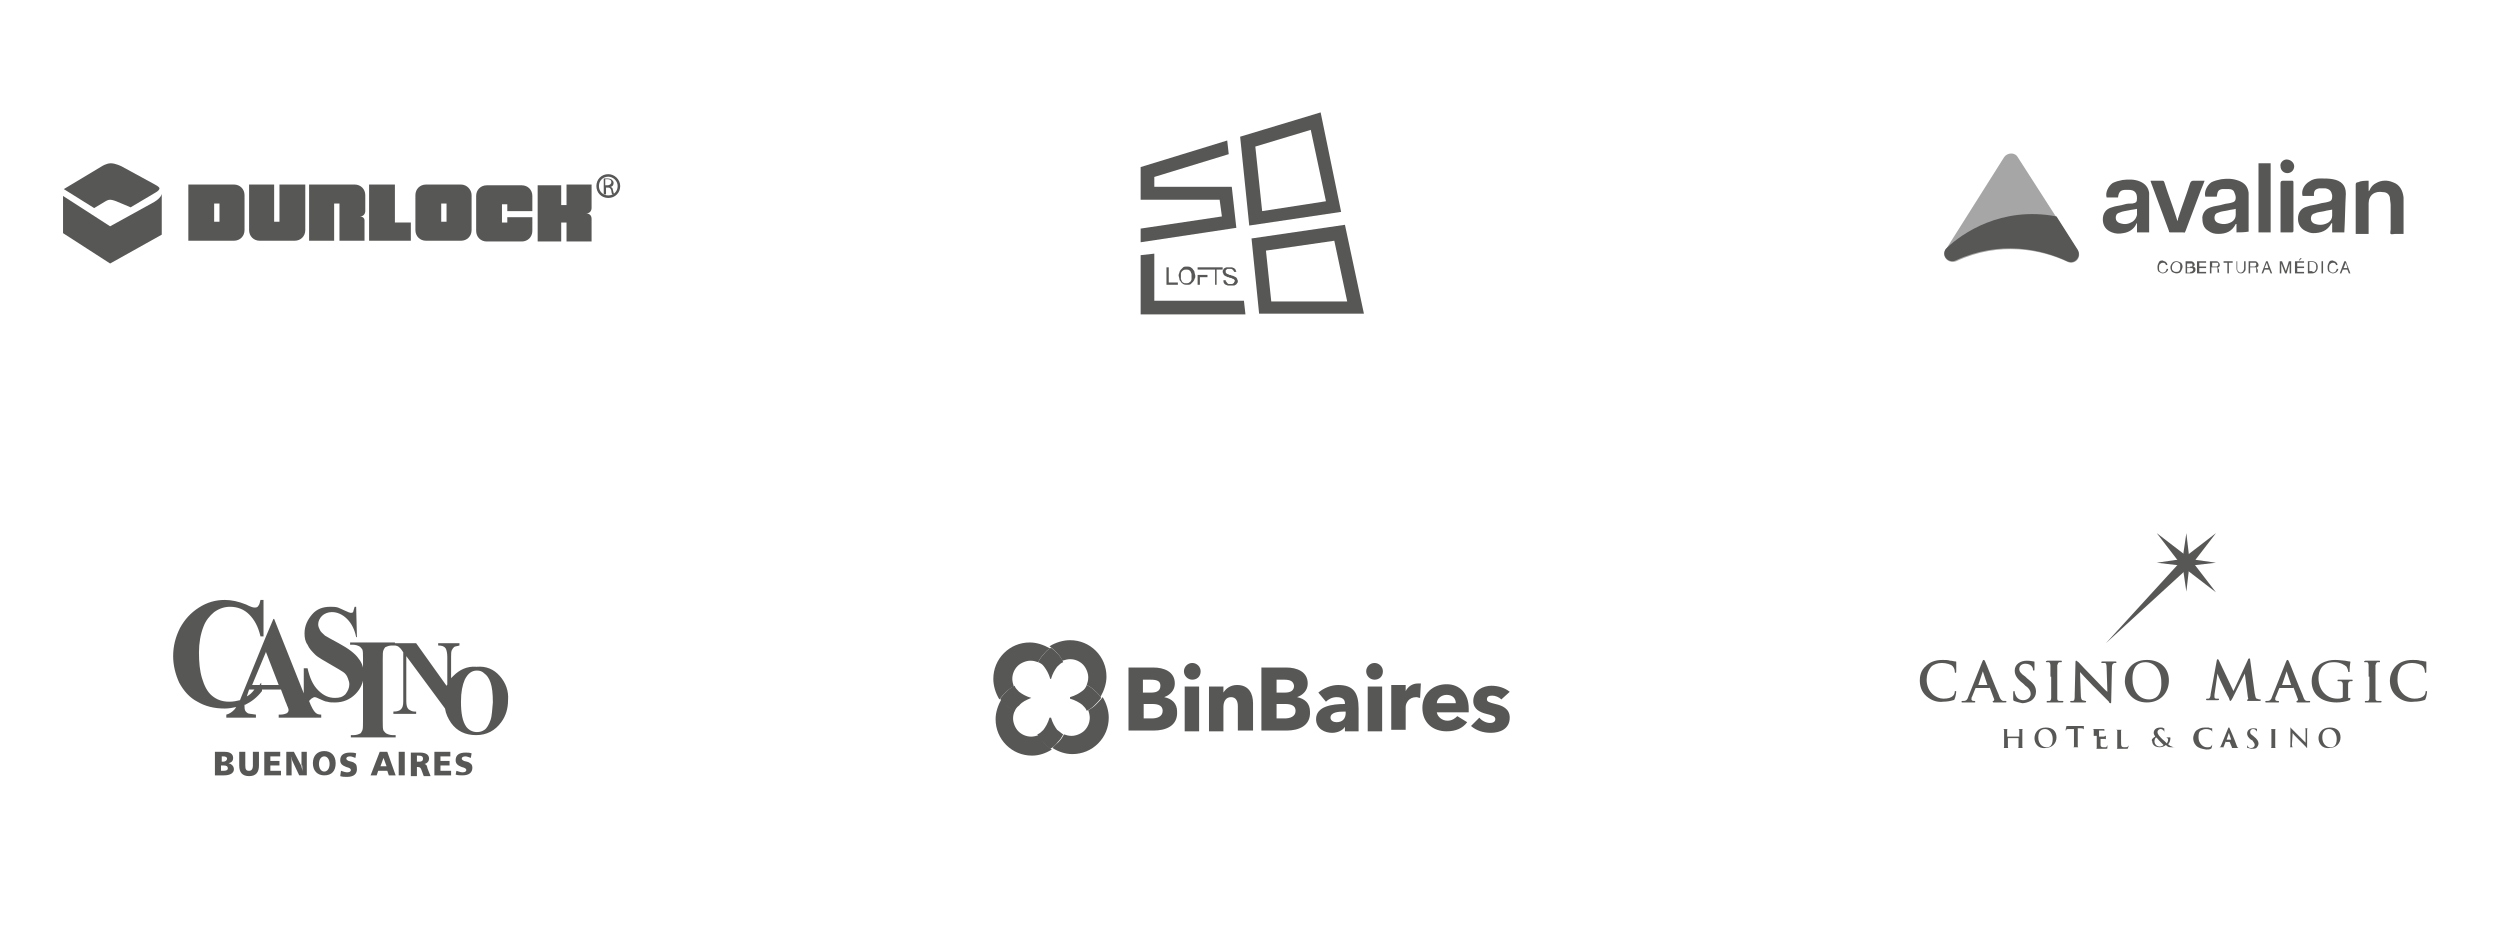 <?xml version="1.0" encoding="utf-8"?>
<!-- Generator: Adobe Illustrator 24.3.0, SVG Export Plug-In . SVG Version: 6.00 Build 0)  -->
<svg version="1.1" id="Layer_1" xmlns="http://www.w3.org/2000/svg" xmlns:xlink="http://www.w3.org/1999/xlink" x="0px" y="0px"
	 viewBox="0 0 329.2 123.9" style="enable-background:new 0 0 329.2 123.9;" xml:space="preserve">
<style type="text/css">
	.st0{fill:#575756;}
	.st1{fill:#A6A6A6;}
	.st2{fill:none;stroke:#575756;stroke-width:0.336;stroke-miterlimit:10;}
</style>
<g>
	<g>
		<path class="st0" d="M278.9,26c-0.5,0-1,0-1.5,0c-0.2-0.6,0.2-1.5,0.8-1.9c0.4-0.2,0.8-0.3,1.3-0.4c0.8-0.1,1.6-0.1,2.3,0.2
			c0.7,0.3,1.1,0.8,1.2,1.5c0,0.2,0,0.5,0,0.7c0,1.4,0,2.8,0,4.2c0,0.1,0,0.2,0,0.3c-0.5,0-1,0-1.6,0c0-0.4,0-0.8,0-1.2
			c-0.1,0-0.1,0.1-0.1,0.1c-0.3,0.7-1,1.1-1.7,1.2c-0.5,0.1-1,0.1-1.5-0.1c-0.8-0.3-1.2-0.9-1.2-1.7c0-0.8,0.4-1.4,1.2-1.6
			c0.5-0.2,1.1-0.2,1.7-0.4c0.3-0.1,0.7-0.1,1-0.1c0.5-0.1,0.6-0.2,0.6-0.7c0-0.7-0.3-1.1-1.1-1.1c-0.1,0-0.2,0-0.3,0
			C279.4,25,279,25.1,278.9,26z M281.4,27.5c-0.4,0.1-0.7,0.1-1.1,0.2c-0.4,0.1-0.8,0.1-1.2,0.3c-0.4,0.1-0.5,0.4-0.5,0.7
			c0,0.3,0.2,0.6,0.6,0.7c0.6,0.2,1.1,0.1,1.6-0.2c0.3-0.2,0.5-0.5,0.6-0.9C281.4,28,281.4,27.8,281.4,27.5z"/>
		<path class="st0" d="M294.5,30.6c0-0.4,0-0.8,0-1.1c0,0-0.1,0-0.1,0c-0.5,1-1.3,1.3-2.3,1.3c-0.5,0-0.9-0.1-1.3-0.4
			c-0.7-0.4-0.8-1.1-0.8-1.8c0.1-0.7,0.5-1.1,1.1-1.3c0.5-0.2,1.1-0.2,1.7-0.4c0.3-0.1,0.7-0.1,1-0.2c0.4-0.1,0.6-0.2,0.6-0.7
			c0-0.2-0.1-0.5-0.2-0.7c-0.1-0.3-0.4-0.4-0.7-0.4c-0.3,0-0.6,0-0.9,0c-0.5,0.1-0.6,0.3-0.7,1c-0.5,0-1,0-1.5,0
			c-0.2-0.6,0.2-1.5,0.8-1.9c0.4-0.2,0.8-0.3,1.3-0.4c0.8-0.1,1.5-0.1,2.3,0.2c0.8,0.3,1.2,0.8,1.3,1.6c0,0.4,0,0.8,0,1.2
			c0,1.2,0,2.4,0,3.6c0,0.1,0,0.2,0,0.3C295.5,30.6,295,30.6,294.5,30.6z M294.4,27.5c-0.3,0.1-0.7,0.1-1,0.2
			c-0.4,0.1-0.9,0.1-1.3,0.3c-0.4,0.1-0.5,0.4-0.5,0.7c0,0.3,0.2,0.6,0.6,0.7c0.6,0.2,1.2,0.1,1.7-0.2c0.3-0.2,0.5-0.5,0.5-0.9
			C294.4,28.1,294.4,27.8,294.4,27.5z"/>
		<path class="st0" d="M308.7,30.6c-0.5,0-1,0-1.6,0c0-0.4,0-0.8,0-1.2c0,0-0.1,0-0.1,0c-0.5,1-1.4,1.3-2.4,1.3
			c-0.3,0-0.6-0.1-0.8-0.2c-0.8-0.3-1.2-0.9-1.2-1.7c0-0.8,0.4-1.4,1.2-1.6c0.5-0.2,1.1-0.2,1.7-0.4c0.3-0.1,0.7-0.1,1-0.2
			c0.4-0.1,0.6-0.2,0.6-0.7c0-0.1,0-0.1,0-0.2c-0.1-0.5-0.3-0.8-0.9-0.9c-0.3,0-0.6,0-0.8,0c-0.5,0.1-0.7,0.3-0.7,0.8
			c0,0.1,0,0.1,0,0.2c-0.5,0-1,0-1.5,0c-0.2-0.7,0.2-1.5,0.9-1.9c0.4-0.3,0.9-0.4,1.4-0.4c0.6,0,1.2,0,1.7,0.1
			c1.1,0.2,1.7,0.8,1.7,1.9C308.8,27.3,308.8,28.9,308.7,30.6C308.8,30.6,308.7,30.6,308.7,30.6z M307.1,27.6
			c-0.4,0.1-0.7,0.1-1,0.2c-0.4,0.1-0.9,0.1-1.3,0.3c-0.4,0.1-0.5,0.4-0.5,0.7c0,0.3,0.2,0.6,0.6,0.7c0.6,0.2,1.2,0.1,1.7-0.2
			c0.3-0.2,0.5-0.5,0.5-0.9C307.1,28.1,307.1,27.8,307.1,27.6z"/>
		<path class="st0" d="M311.9,23.8c0,0.5,0,0.9,0,1.4c0,0,0,0,0,0c0,0,0-0.1,0.1-0.1c0.2-0.5,0.5-0.8,0.9-1c0.7-0.4,1.5-0.4,2.2-0.1
			c0.9,0.3,1.3,1.1,1.4,2c0,0.4,0,0.8,0,1.2c0,1.1,0,2.2,0,3.3c0,0.1,0,0.2,0,0.3c-0.4,0-0.7,0-1.1,0c-0.2,0-0.5,0.1-0.6,0
			c-0.1-0.1,0-0.4,0-0.6c0-1.1,0-2.1,0-3.2c0-0.3-0.1-0.7-0.1-1c-0.1-0.4-0.4-0.7-0.9-0.7c-1.1-0.2-1.9,0.4-1.9,1.5
			c0,1.2,0,2.4,0,3.7c0,0.1,0,0.2,0,0.3c-0.6,0-1.1,0-1.7,0c0-0.1,0-0.2,0-0.2c0-2.1,0-4.2,0-6.3c0-0.2,0.1-0.3,0.3-0.3
			C310.9,23.8,311.4,23.8,311.9,23.8z"/>
		<path class="st0" d="M290.3,23.8c-0.2,0.6-0.5,1.2-0.7,1.8c-0.6,1.6-1.2,3.2-1.8,4.8c-0.1,0.2-0.1,0.3-0.3,0.2c-0.6,0-1.1,0-1.7,0
			c-0.1,0-0.2,0-0.2-0.2c-0.8-2.2-1.6-4.3-2.4-6.5c0,0,0-0.1,0-0.1c0.1,0,0.2,0,0.4,0c0.4,0,0.7,0,1.1,0c0.2,0,0.2,0,0.3,0.2
			c0.5,1.6,1.1,3.1,1.6,4.7c0,0.1,0.1,0.2,0.1,0.4c0.1-0.1,0.1-0.2,0.1-0.3c0.5-1.6,1.1-3.1,1.6-4.7c0.1-0.2,0.2-0.3,0.4-0.3
			C289.3,23.8,289.8,23.8,290.3,23.8z"/>
		<path class="st0" d="M299,30.6c-0.5,0-1.1,0-1.6,0c0-3,0-6.1,0-9.1c0.5,0,1.1,0,1.6,0C299,24.5,299,27.6,299,30.6z"/>
		<path class="st0" d="M301.9,30.6c-0.5,0-1.1,0-1.6,0c0-0.1,0-0.2,0-0.2c0-2.1,0-4.2,0-6.3c0-0.2,0.1-0.3,0.3-0.3
			c0.4,0,0.8,0,1.2,0c0.1,0,0.2,0,0.2,0.2c0,2.2,0,4.3,0,6.5C301.9,30.5,301.9,30.6,301.9,30.6z"/>
		<path class="st0" d="M301.1,21c0.5,0,1,0.4,1,0.9c0,0.5-0.4,0.9-0.9,0.9c-0.5,0-0.9-0.4-0.9-0.9C300.2,21.5,300.6,21,301.1,21z"/>
	</g>
	<g>
		<path class="st0" d="M285.2,34.5c0.1,0.1,0.2,0.2,0.2,0.4h-0.2c0-0.1-0.1-0.2-0.1-0.2c-0.1-0.1-0.2-0.1-0.3-0.1
			c-0.2,0-0.3,0.1-0.4,0.2c-0.1,0.1-0.1,0.3-0.1,0.5c0,0.2,0,0.3,0.1,0.4c0.1,0.1,0.2,0.2,0.4,0.2c0.2,0,0.3-0.1,0.4-0.2
			c0-0.1,0.1-0.1,0.1-0.3h0.2c0,0.2-0.1,0.3-0.2,0.4c-0.1,0.1-0.3,0.2-0.5,0.2c-0.2,0-0.3-0.1-0.5-0.2c-0.2-0.1-0.2-0.4-0.2-0.7
			c0-0.2,0.1-0.4,0.2-0.6c0.1-0.2,0.3-0.2,0.5-0.2C284.9,34.4,285.1,34.4,285.2,34.5z"/>
		<path class="st0" d="M287.2,34.6c0.1,0.1,0.2,0.3,0.2,0.5c0,0.2-0.1,0.4-0.2,0.6c-0.1,0.2-0.3,0.3-0.6,0.3c-0.2,0-0.4-0.1-0.6-0.2
			c-0.1-0.2-0.2-0.3-0.2-0.6c0-0.2,0.1-0.4,0.2-0.5c0.1-0.2,0.3-0.3,0.6-0.3C286.8,34.4,287,34.5,287.2,34.6z M287,35.6
			c0.1-0.1,0.1-0.3,0.1-0.5c0-0.2,0-0.3-0.1-0.4c-0.1-0.1-0.2-0.2-0.4-0.2c-0.2,0-0.3,0.1-0.4,0.2c-0.1,0.1-0.2,0.3-0.2,0.5
			c0,0.2,0,0.3,0.1,0.4c0.1,0.1,0.2,0.2,0.4,0.2C286.8,35.8,286.9,35.8,287,35.6z"/>
		<path class="st0" d="M287.8,34.4h0.7c0.2,0,0.3,0.1,0.4,0.2c0,0.1,0.1,0.1,0.1,0.2c0,0.1,0,0.2-0.1,0.2c0,0-0.1,0.1-0.1,0.1
			c0.1,0,0.1,0.1,0.2,0.1c0.1,0.1,0.1,0.2,0.1,0.3c0,0.1,0,0.2-0.1,0.3c-0.1,0.1-0.2,0.2-0.5,0.2h-0.7V34.4z M288.4,35.1
			c0.1,0,0.2,0,0.2,0c0.1,0,0.1-0.1,0.1-0.2s0-0.2-0.1-0.2c0,0-0.1,0-0.2,0H288v0.5H288.4z M288.4,35.8c0.1,0,0.2,0,0.3-0.1
			c0,0,0.1-0.1,0.1-0.2c0-0.1-0.1-0.2-0.2-0.2c-0.1,0-0.1,0-0.2,0H288v0.6H288.4z"/>
		<path class="st0" d="M289.4,34.4h1.1v0.2h-0.9v0.5h0.9v0.2h-0.9v0.5h0.9V36h-1.2V34.4z"/>
		<path class="st0" d="M291.1,34.4h0.7c0.1,0,0.2,0,0.3,0.1c0.1,0.1,0.2,0.2,0.2,0.4c0,0.1,0,0.2-0.1,0.2c0,0.1-0.1,0.1-0.2,0.1
			c0.1,0,0.1,0.1,0.1,0.1c0,0,0,0.1,0.1,0.2l0,0.2c0,0.1,0,0.1,0,0.1c0,0,0,0.1,0.1,0.1v0h-0.3c0,0,0,0,0-0.1c0,0,0-0.1,0-0.1l0-0.3
			c0-0.1,0-0.2-0.1-0.2c0,0-0.1,0-0.2,0h-0.5V36h-0.2V34.4z M291.8,35.1c0.1,0,0.2,0,0.2-0.1c0.1,0,0.1-0.1,0.1-0.2
			c0-0.1,0-0.2-0.1-0.2c0,0-0.1,0-0.2,0h-0.5v0.5H291.8z"/>
		<path class="st0" d="M294,34.4v0.2h-0.5V36h-0.2v-1.4h-0.5v-0.2H294z"/>
		<path class="st0" d="M294.6,34.4v1c0,0.1,0,0.2,0.1,0.3c0.1,0.1,0.2,0.2,0.3,0.2c0.2,0,0.3-0.1,0.4-0.2c0-0.1,0.1-0.2,0.1-0.3v-1
			h0.2v0.9c0,0.2,0,0.3-0.1,0.4c-0.1,0.2-0.3,0.3-0.5,0.3c-0.3,0-0.4-0.1-0.5-0.3c-0.1-0.1-0.1-0.3-0.1-0.4v-0.9H294.6z"/>
		<path class="st0" d="M296.2,34.4h0.7c0.1,0,0.2,0,0.3,0.1c0.1,0.1,0.2,0.2,0.2,0.4c0,0.1,0,0.2-0.1,0.2c0,0.1-0.1,0.1-0.2,0.1
			c0.1,0,0.1,0.1,0.1,0.1c0,0,0,0.1,0.1,0.2l0,0.2c0,0.1,0,0.1,0,0.1c0,0,0,0.1,0.1,0.1v0h-0.3c0,0,0,0,0-0.1c0,0,0-0.1,0-0.1l0-0.3
			c0-0.1,0-0.2-0.1-0.2c0,0-0.1,0-0.2,0h-0.5V36h-0.2V34.4z M296.8,35.1c0.1,0,0.2,0,0.2-0.1c0.1,0,0.1-0.1,0.1-0.2
			c0-0.1,0-0.2-0.1-0.2c0,0-0.1,0-0.2,0h-0.5v0.5H296.8z"/>
		<path class="st0" d="M298.4,34.4h0.2l0.6,1.6h-0.2l-0.2-0.5h-0.6L298,36h-0.2L298.4,34.4z M298.7,35.3l-0.2-0.7l-0.3,0.7H298.7z"
			/>
		<path class="st0" d="M300.2,34.4h0.3l0.5,1.3l0.4-1.3h0.3V36h-0.2v-0.9c0,0,0-0.1,0-0.2c0-0.1,0-0.2,0-0.2l-0.4,1.3h-0.2l-0.5-1.3
			v0c0,0,0,0.1,0,0.2c0,0.1,0,0.1,0,0.2V36h-0.2V34.4z"/>
		<path class="st0" d="M302.3,34.4h1.1v0.2h-0.9v0.5h0.9v0.2h-0.9v0.5h0.9V36h-1.2V34.4z M303.1,34l-0.3,0.3h-0.1l0.2-0.3H303.1z"/>
		<path class="st0" d="M303.9,34.4h0.6c0.2,0,0.4,0.1,0.5,0.2c0.1,0.1,0.2,0.3,0.2,0.5c0,0.2,0,0.3-0.1,0.5
			c-0.1,0.2-0.3,0.4-0.6,0.4h-0.6V34.4z M304.5,35.8c0.1,0,0.1,0,0.2,0c0.1,0,0.1-0.1,0.2-0.2c0-0.1,0.1-0.1,0.1-0.2
			c0-0.1,0-0.1,0-0.2c0-0.2,0-0.3-0.1-0.5c-0.1-0.1-0.2-0.2-0.4-0.2h-0.4v1.2H304.5z"/>
		<path class="st0" d="M305.7,34.4h0.2V36h-0.2V34.4z"/>
		<path class="st0" d="M307.6,34.5c0.1,0.1,0.2,0.2,0.2,0.4h-0.2c0-0.1-0.1-0.2-0.1-0.2c-0.1-0.1-0.2-0.1-0.3-0.1
			c-0.2,0-0.3,0.1-0.4,0.2c-0.1,0.1-0.1,0.3-0.1,0.5c0,0.2,0,0.3,0.1,0.4c0.1,0.1,0.2,0.2,0.4,0.2c0.2,0,0.3-0.1,0.4-0.2
			c0-0.1,0.1-0.1,0.1-0.3h0.2c0,0.2-0.1,0.3-0.2,0.4c-0.1,0.1-0.3,0.2-0.5,0.2c-0.2,0-0.3-0.1-0.5-0.2c-0.2-0.1-0.2-0.4-0.2-0.7
			c0-0.2,0.1-0.4,0.2-0.6c0.1-0.2,0.3-0.2,0.5-0.2C307.3,34.4,307.5,34.4,307.6,34.5z"/>
		<path class="st0" d="M308.7,34.4h0.2l0.6,1.6h-0.2l-0.2-0.5h-0.6l-0.2,0.5h-0.2L308.7,34.4z M309.1,35.3l-0.2-0.7l-0.3,0.7H309.1z
			"/>
	</g>
	<path class="st1" d="M256.2,32.9l7.7-12.2c0.4-0.6,1.4-0.7,1.8,0l7.9,12.3c0.6,0.9-0.4,1.9-1.3,1.5c-3.4-1.6-8.9-2.8-14.7-0.1
		C256.6,34.8,255.6,33.8,256.2,32.9z"/>
	<path class="st0" d="M273.6,32.9l-2.8-4.4c-7.3-1.4-12.5,2.3-14.4,4.1l-0.2,0.2c-0.6,0.9,0.4,1.9,1.3,1.5
		c5.8-2.7,11.3-1.5,14.7,0.1C273.2,34.9,274.1,33.8,273.6,32.9z"/>
</g>
<g>
	<path class="st0" d="M60.7,24.3h-4.6c-0.8,0-1.4,0.6-1.4,1.4v4.6c0,0.8,0.6,1.4,1.4,1.4h4.6c0.8,0,1.4-0.6,1.4-1.4v-4.6
		C62.1,25,61.5,24.3,60.7,24.3 M58.8,29.2h-0.7v-2.4h0.7V29.2z"/>
	<path class="st0" d="M24.8,31.7h6c0.8,0,1.4-0.6,1.4-1.4v-4.6c0-0.8-0.6-1.4-1.4-1.4h-6V31.7z M28.9,29.2h-0.7v-2.4h0.7V29.2z"/>
	<path class="st0" d="M36.8,24.3v4.9h-0.7v-4.9h-3.3v6c0,0.8,0.6,1.4,1.4,1.4h4.6c0.8,0,1.4-0.6,1.4-1.4v-6H36.8z"/>
	<path class="st0" d="M66.8,29.3h-0.7v-2.4h0.7v0.9h3.3v-2c0-0.8-0.6-1.4-1.4-1.4h-4.6c-0.8,0-1.4,0.6-1.4,1.4v4.6
		c0,0.8,0.6,1.4,1.4,1.4h4.6c0.8,0,1.4-0.6,1.4-1.4v-1.8h-3.3V29.3z"/>
	<polygon class="st0" points="52,29.3 52,24.3 48.6,24.3 48.6,31.7 54.1,31.7 54.1,29.3 	"/>
	<path class="st0" d="M47.4,28.5c0.7,0,0.7-0.7,0.7-0.7v-2.1c0-0.8-0.6-1.4-1.4-1.4h-6v7.4H44v-4.9h0.7v4.9h3.3v-2.5
		C48.1,28.5,47.4,28.5,47.4,28.5"/>
	<path class="st0" d="M77.2,28.1c0.7,0,0.7-0.7,0.7-0.7v-3.1h-3.3V27h-0.7v-2.6h-3.1v7.4h3.1v-2.5h0.7v2.5h3.3v-3
		C77.9,28.1,77.2,28.1,77.2,28.1"/>
	<path class="st0" d="M20.3,26.6l-5.8,3.2l-6.2-4v4.9l6.2,4l6.8-3.8v-5.4C21.3,25.5,21.3,26,20.3,26.6"/>
	<path class="st0" d="M15.3,26.5c0,0-0.5-0.2-0.8-0.2c-0.3,0-0.6,0.2-0.6,0.2l-1.5,0.9l-4-2.5l5-3c0,0,0.6-0.4,1.2-0.4
		c0.6,0,1.4,0.4,1.4,0.4l4.4,2.4c0,0,0.6,0.3,0.6,0.5c0,0.3-0.6,0.6-0.6,0.6l-3.2,1.9L15.3,26.5z"/>
	<path class="st0" d="M79.5,23.5c0.1,0,0.3,0,0.5,0c0.3,0,0.5,0.1,0.6,0.2c0.1,0.1,0.2,0.2,0.2,0.4c0,0.3-0.2,0.5-0.4,0.5v0
		c0.2,0.1,0.3,0.2,0.3,0.4c0.1,0.3,0.1,0.5,0.2,0.6h-0.3c0-0.1-0.1-0.2-0.1-0.5c-0.1-0.3-0.2-0.4-0.4-0.4h-0.3v0.9h-0.3V23.5z
		 M79.7,24.4H80c0.3,0,0.5-0.2,0.5-0.4c0-0.3-0.2-0.4-0.5-0.4c-0.1,0-0.2,0-0.3,0V24.4z"/>
	<path class="st2" d="M81.5,24.5c0,0.8-0.6,1.4-1.4,1.4c-0.8,0-1.4-0.6-1.4-1.4c0-0.8,0.6-1.4,1.4-1.4
		C80.8,23.1,81.5,23.7,81.5,24.5"/>
</g>
<g>
	<g>
		<g>
			<polygon class="st0" points="162.2,24.6 152,24.6 152,23.3 161.8,20.3 161.6,18.5 150.2,22 150.2,26.3 160.6,26.3 160.9,28.5 
				150.2,30.1 150.2,31.9 162.8,30 			"/>
			<path class="st0" d="M177.1,29.6l-12.3,1.8l1,9.9h13.8L177.1,29.6z M166.7,33l9-1.3l1.7,8h-10L166.7,33z"/>
			<path class="st0" d="M173.9,14.8L163.3,18l1.2,11.7l12.1-1.8L173.9,14.8z M165.3,19.3l7.3-2.2l2,9.4l-8.4,1.3L165.3,19.3z"/>
			<polygon class="st0" points="152,33.4 150.2,33.6 150.2,41.4 164,41.4 163.8,39.6 152,39.6 			"/>
		</g>
		<g>
			<path class="st0" d="M153.9,35.2v2h1.2v0.3h-1.5v-2.3H153.9z"/>
			<path class="st0" d="M155.3,35.9c0-0.1,0.1-0.3,0.2-0.4c0.1-0.1,0.2-0.2,0.3-0.3c0.1-0.1,0.3-0.1,0.5-0.1c0.2,0,0.3,0,0.5,0.1
				c0.1,0.1,0.3,0.2,0.3,0.3c0.1,0.1,0.2,0.2,0.2,0.4c0,0.1,0.1,0.3,0.1,0.4c0,0.2,0,0.3-0.1,0.4c0,0.1-0.1,0.3-0.2,0.4
				c-0.1,0.1-0.2,0.2-0.3,0.3c-0.1,0.1-0.3,0.1-0.5,0.1c-0.2,0-0.3,0-0.5-0.1c-0.1-0.1-0.3-0.2-0.3-0.3c-0.1-0.1-0.2-0.2-0.2-0.4
				c0-0.1-0.1-0.3-0.1-0.4C155.2,36.2,155.2,36.1,155.3,35.9z M155.5,36.7c0,0.1,0.1,0.2,0.1,0.3c0.1,0.1,0.1,0.2,0.2,0.2
				c0.1,0.1,0.2,0.1,0.4,0.1c0.1,0,0.3,0,0.4-0.1c0.1-0.1,0.2-0.1,0.2-0.2c0.1-0.1,0.1-0.2,0.1-0.3c0-0.1,0-0.2,0-0.3s0-0.2,0-0.3
				c0-0.1-0.1-0.2-0.1-0.3c-0.1-0.1-0.1-0.2-0.2-0.2c-0.1-0.1-0.2-0.1-0.4-0.1c-0.1,0-0.3,0-0.4,0.1c-0.1,0.1-0.2,0.1-0.2,0.2
				c-0.1,0.1-0.1,0.2-0.1,0.3c0,0.1,0,0.2,0,0.3S155.5,36.6,155.5,36.7z"/>
			<path class="st0" d="M157.7,35.5v-0.3h3.3v0.3h-0.8v2H160v-2H157.7z"/>
			<path class="st0" d="M162.3,35.5c-0.1-0.1-0.2-0.1-0.4-0.1c-0.1,0-0.1,0-0.2,0c-0.1,0-0.1,0-0.2,0.1c0,0-0.1,0.1-0.1,0.1
				c0,0.1,0,0.1,0,0.2c0,0.1,0,0.1,0.1,0.2c0,0,0.1,0.1,0.2,0.1c0.1,0,0.1,0.1,0.2,0.1c0.1,0,0.2,0,0.3,0.1c0.1,0,0.2,0,0.3,0.1
				c0.1,0,0.2,0.1,0.2,0.1c0.1,0,0.1,0.1,0.2,0.2c0,0.1,0.1,0.2,0.1,0.3c0,0.1,0,0.2-0.1,0.3c-0.1,0.1-0.1,0.2-0.2,0.2
				c-0.1,0.1-0.2,0.1-0.3,0.1c-0.1,0-0.2,0-0.3,0c-0.1,0-0.2,0-0.4,0c-0.1,0-0.2-0.1-0.3-0.1c-0.1-0.1-0.2-0.1-0.2-0.2
				c-0.1-0.1-0.1-0.2-0.1-0.4h0.3c0,0.1,0,0.2,0.1,0.2c0,0.1,0.1,0.1,0.1,0.2c0.1,0,0.1,0.1,0.2,0.1c0.1,0,0.2,0,0.2,0
				c0.1,0,0.1,0,0.2,0c0.1,0,0.1,0,0.2-0.1c0.1,0,0.1-0.1,0.1-0.1c0-0.1,0.1-0.1,0.1-0.2c0-0.1,0-0.1-0.1-0.2c0,0-0.1-0.1-0.2-0.1
				c-0.1,0-0.1-0.1-0.2-0.1c-0.1,0-0.2,0-0.3-0.1c-0.1,0-0.2,0-0.3-0.1c-0.1,0-0.2-0.1-0.2-0.1c-0.1,0-0.1-0.1-0.2-0.2
				c0-0.1-0.1-0.2-0.1-0.3c0-0.1,0-0.2,0.1-0.3c0-0.1,0.1-0.2,0.2-0.2c0.1-0.1,0.2-0.1,0.3-0.1c0.1,0,0.2,0,0.3,0c0.1,0,0.2,0,0.3,0
				c0.1,0,0.2,0.1,0.3,0.1c0.1,0.1,0.1,0.1,0.2,0.2c0,0.1,0.1,0.2,0.1,0.3h-0.3C162.5,35.7,162.4,35.6,162.3,35.5z"/>
			<polygon class="st0" points="157.7,36.2 157.7,37.5 158,37.5 158,36.5 159,36.5 159,36.2 158.3,36.2 158,36.2 			"/>
		</g>
	</g>
</g>
<g id="XMLID_716_">
	<g id="XMLID_726_">
		<path id="XMLID_746_" class="st0" d="M151.9,96.2h-3.3v-8.3h3.3c1.3,0,2.8,0.5,2.8,2.1c0,0.9-0.6,1.5-1.4,1.8v0
			c1,0.2,1.7,0.8,1.7,1.9C155.1,95.6,153.5,96.2,151.9,96.2 M151.5,89.5h-1v1.7h1.1c0.8,0,1.2-0.3,1.2-0.9
			C152.8,89.7,152.4,89.5,151.5,89.5 M151.7,92.7h-1.1v1.9h1.1c0.6,0,1.4-0.2,1.4-1C153.1,92.9,152.5,92.7,151.7,92.7"/>
		<path id="XMLID_743_" class="st0" d="M157,89.5c-0.6,0-1.1-0.5-1.1-1.1c0-0.6,0.5-1.1,1.1-1.1c0.6,0,1.1,0.5,1.1,1.1
			C158.1,89.1,157.6,89.5,157,89.5 M156,90.4h1.9v5.9H156V90.4z"/>
		<path id="XMLID_742_" class="st0" d="M163,96.2V93c0-0.6-0.2-1.2-0.9-1.2c-0.7,0-1,0.6-1,1.3v3.2h-1.9v-5.9h1.9v0.8h0
			c0.3-0.5,0.9-1,1.8-1c1.6,0,2.1,1.2,2.1,2.4v3.6H163z"/>
		<path id="XMLID_738_" class="st0" d="M169.4,96.2h-3.3v-8.3h3.3c1.3,0,2.8,0.5,2.8,2.1c0,0.9-0.6,1.5-1.4,1.8v0
			c1,0.2,1.7,0.8,1.7,1.9C172.6,95.6,171,96.2,169.4,96.2 M169.1,89.5h-1v1.7h1.1c0.8,0,1.2-0.3,1.2-0.9
			C170.3,89.7,169.9,89.5,169.1,89.5 M169.2,92.7h-1.1v1.9h1.1c0.6,0,1.4-0.2,1.4-1C170.6,92.9,170,92.7,169.2,92.7"/>
		<path id="XMLID_735_" class="st0" d="M173.6,91.2c0.7-0.6,1.7-1,2.6-1c2,0,2.7,1,2.7,3.1v3h-1.8v-0.6h0c-0.3,0.5-1,0.8-1.7,0.8
			c-0.9,0-2.1-0.5-2.1-1.8c0-1.7,2.1-2,3.8-2v-0.1c0-0.6-0.5-0.8-1.1-0.8c-0.6,0-1.1,0.3-1.4,0.6L173.6,91.2z M177.2,93.7h-0.2
			c-0.8,0-1.8,0.1-1.8,0.8c0,0.4,0.4,0.6,0.8,0.6c0.8,0,1.2-0.5,1.2-1.2V93.7z"/>
		<path id="XMLID_732_" class="st0" d="M181,89.5c-0.6,0-1.1-0.5-1.1-1.1c0-0.6,0.5-1.1,1.1-1.1c0.6,0,1.1,0.5,1.1,1.1
			C182.1,89.1,181.6,89.5,181,89.5 M180.1,90.4h1.9v5.9h-1.9V90.4z"/>
		<path id="XMLID_731_" class="st0" d="M187,91.9c-0.2,0-0.3-0.1-0.5-0.1c-1,0-1.4,0.8-1.4,1.3v3h-1.9v-5.9h1.9v0.8h0
			c0.3-0.6,0.9-1,1.6-1c0.2,0,0.3,0,0.4,0L187,91.9z"/>
		<path id="XMLID_728_" class="st0" d="M193.4,93.8h-4.2c0.1,0.6,0.7,1.1,1.4,1.1c0.6,0,1-0.3,1.3-0.6l1.3,0.8
			c-0.6,0.8-1.5,1.2-2.7,1.2c-1.8,0-3.2-1.1-3.2-3.1c0-1.9,1.4-3.1,3.2-3.1c1.7,0,2.9,1.2,2.9,3.2C193.4,93.5,193.4,93.7,193.4,93.8
			 M191.7,92.6c0-0.6-0.4-1.1-1.2-1.1c-0.7,0-1.3,0.5-1.3,1.1H191.7z"/>
		<path id="XMLID_727_" class="st0" d="M197.7,92.1c-0.3-0.3-0.8-0.5-1.2-0.5c-0.4,0-0.7,0.1-0.7,0.5c0,0.3,0.3,0.4,1.1,0.6
			c0.9,0.2,1.9,0.6,1.9,1.8c0,1.5-1.3,2-2.5,2c-1,0-1.9-0.3-2.6-0.9l1.1-1.1c0.3,0.4,0.9,0.7,1.4,0.7c0.3,0,0.7-0.1,0.7-0.5
			c0-0.4-0.4-0.5-1.2-0.7c-0.8-0.2-1.7-0.6-1.7-1.7c0-1.4,1.3-2,2.4-2c0.9,0,1.8,0.3,2.4,0.8L197.7,92.1z"/>
	</g>
	<g id="XMLID_717_">
		<path id="XMLID_725_" class="st0" d="M144.1,90.9c-0.3-0.3-0.6-0.5-1-0.7c0.1-0.3,0.2-0.6,0.2-1c0-0.6-0.3-1.3-0.7-1.7
			c-0.4-0.4-1-0.7-1.7-0.7h0c-0.3,0-0.7,0.1-1,0.2c-0.2-0.4-0.4-0.7-0.7-1c-0.3-0.3-0.6-0.6-1-0.9c0.8-0.5,1.8-0.8,2.7-0.8
			c1.3,0,2.5,0.5,3.4,1.4c0.9,0.9,1.4,2.1,1.4,3.4c0,0.9-0.3,1.8-0.8,2.7C144.8,91.6,144.5,91.2,144.1,90.9"/>
		<path id="XMLID_724_" class="st0" d="M137.4,86.2c-0.3,0.3-0.5,0.6-0.7,1c-0.3-0.1-0.6-0.2-1-0.2c-0.6,0-1.3,0.3-1.7,0.7
			c-0.4,0.4-0.7,1-0.7,1.7c0,0.3,0.1,0.7,0.2,1c-0.4,0.2-0.7,0.4-1,0.7c-0.3,0.3-0.6,0.6-0.9,1c-0.5-0.8-0.8-1.8-0.8-2.7
			c0-1.3,0.5-2.5,1.4-3.4c0.9-0.9,2.1-1.4,3.4-1.4c0.9,0,1.8,0.3,2.7,0.8C138,85.5,137.7,85.8,137.4,86.2"/>
		<path id="XMLID_723_" class="st0" d="M132.6,92.9c0.3,0.3,0.6,0.5,1,0.7c-0.1,0.3-0.2,0.6-0.2,1c0,0.6,0.3,1.3,0.7,1.7
			c0.4,0.4,1,0.7,1.7,0.7c0.3,0,0.7-0.1,1-0.2c0.2,0.4,0.4,0.7,0.7,1c0.3,0.3,0.6,0.6,1,0.9c-0.8,0.5-1.7,0.8-2.6,0.8h0
			c-1.3,0-2.5-0.5-3.4-1.4c-0.9-0.9-1.4-2.1-1.4-3.4c0-0.9,0.3-1.8,0.8-2.7C132,92.3,132.3,92.6,132.6,92.9"/>
		<path id="XMLID_722_" class="st0" d="M139.4,97.7c0.3-0.3,0.5-0.6,0.7-1c0.3,0.1,0.6,0.2,1,0.2c0.6,0,1.3-0.3,1.7-0.7
			c0.4-0.4,0.7-1,0.7-1.7c0-0.3-0.1-0.7-0.2-1c0.4-0.2,0.7-0.4,1-0.7c0.3-0.3,0.6-0.6,0.9-1c0.5,0.8,0.8,1.8,0.8,2.7
			c0,1.3-0.5,2.5-1.4,3.4c-0.9,0.9-2.1,1.4-3.4,1.4h0c-0.9,0-1.8-0.3-2.6-0.8C138.7,98.3,139.1,98,139.4,97.7"/>
		<path id="XMLID_721_" class="st0" d="M139.4,86.2c-0.3-0.3-0.6-0.6-1-0.9c-0.4,0.2-0.7,0.5-1,0.9c-0.3,0.3-0.5,0.6-0.7,1
			c0.3,0.1,0.6,0.3,0.8,0.6c0.3,0.4,0.6,0.9,0.8,1.6c0,0,0,0,0,0c0,0,0,0,0,0c0,0,0,0,0.1,0c0,0,0,0,0,0c0.2-0.7,0.5-1.2,0.8-1.6
			c0.3-0.3,0.5-0.5,0.8-0.6C139.9,86.8,139.6,86.5,139.4,86.2"/>
		<path id="XMLID_720_" class="st0" d="M144.1,90.9c-0.3-0.3-0.6-0.5-1-0.7c-0.1,0.3-0.3,0.6-0.6,0.8c-0.4,0.3-0.9,0.6-1.6,0.8
			c0,0,0,0,0,0c0,0,0,0,0,0.1c0,0,0,0,0,0.1c0,0,0,0,0,0c0.7,0.2,1.2,0.5,1.6,0.8c0.3,0.3,0.5,0.5,0.6,0.8c0.4-0.2,0.7-0.4,1-0.7
			c0.3-0.3,0.6-0.6,0.9-1C144.8,91.6,144.5,91.2,144.1,90.9"/>
		<path id="XMLID_719_" class="st0" d="M135.8,91.9C135.8,91.9,135.9,91.9,135.8,91.9C135.8,91.9,135.8,91.9,135.8,91.9
			c-0.7-0.2-1.2-0.5-1.6-0.8c-0.3-0.3-0.5-0.5-0.6-0.8c-0.4,0.2-0.7,0.4-1,0.7c-0.3,0.3-0.6,0.6-0.9,1c0.2,0.4,0.5,0.7,0.9,1
			c0.3,0.3,0.6,0.5,1,0.7c0.1-0.3,0.3-0.6,0.6-0.8C134.6,92.4,135.1,92.2,135.8,91.9C135.8,92,135.8,92,135.8,91.9
			C135.9,92,135.8,91.9,135.8,91.9"/>
		<path id="XMLID_718_" class="st0" d="M139.2,96.1c-0.3-0.4-0.6-0.9-0.8-1.6c0,0,0,0,0,0c0,0,0,0-0.1,0c0,0,0,0-0.1,0c0,0,0,0,0,0
			c-0.2,0.7-0.5,1.2-0.8,1.6c-0.3,0.3-0.5,0.5-0.8,0.6c0.2,0.4,0.4,0.7,0.7,1c0.3,0.3,0.6,0.6,1,0.9c0.4-0.2,0.7-0.5,1-0.9
			c0.3-0.3,0.5-0.6,0.7-1C139.8,96.6,139.5,96.3,139.2,96.1"/>
	</g>
</g>
<g id="XMLID_646_">
	<g id="XMLID_713_">
		<path id="XMLID_714_" class="st0" d="M253.7,91.7c-0.7-0.6-0.9-1.4-0.9-2.1c0-0.5,0.1-1.3,0.8-1.9c0.5-0.5,1.2-0.8,2.2-0.8
			c0.4,0,0.7,0,1,0.1c0.3,0,0.5,0.1,0.7,0.1c0.1,0,0.1,0,0.1,0.1c0,0.1,0,0.1,0,0.4c0,0.2,0,0.6,0,0.8c0,0.1,0,0.2-0.1,0.2
			c-0.1,0-0.1-0.1-0.1-0.2c0-0.2-0.1-0.5-0.3-0.7c-0.2-0.2-0.8-0.4-1.4-0.4c-0.6,0-1,0.2-1.3,0.4c-0.5,0.5-0.7,1.2-0.7,1.8
			c0,1.7,1.3,2.5,2.2,2.5c0.6,0,1-0.1,1.3-0.4c0.1-0.1,0.2-0.3,0.2-0.5c0-0.1,0-0.1,0.1-0.1c0,0,0.1,0,0.1,0.1
			c0,0.1-0.1,0.7-0.2,0.9c0,0.1-0.1,0.2-0.2,0.2c-0.3,0.1-0.8,0.2-1.3,0.2C255.2,92.5,254.4,92.3,253.7,91.7z"/>
	</g>
	<g id="XMLID_710_">
		<path id="XMLID_711_" class="st0" d="M270,89.1c0-1.1,0-1.3,0-1.5c0-0.2-0.1-0.4-0.2-0.4c-0.1,0-0.2,0-0.3,0c-0.1,0-0.1,0-0.1-0.1
			c0,0,0.1-0.1,0.2-0.1c0.3,0,0.7,0,0.9,0c0.2,0,0.6,0,0.9,0c0.1,0,0.1,0,0.1,0.1c0,0.1,0,0.1-0.1,0.1c-0.1,0-0.1,0-0.2,0
			c-0.2,0-0.2,0.2-0.3,0.4c0,0.2,0,0.4,0,1.5v1.3c0,0.7,0,1.3,0,1.6c0,0.2,0.1,0.3,0.3,0.3c0.1,0,0.3,0,0.4,0c0.1,0,0.1,0,0.1,0.1
			c0,0.1-0.1,0.1-0.1,0.1c-0.5,0-0.9,0-1.1,0c-0.2,0-0.6,0-0.9,0c-0.1,0-0.1,0-0.1-0.1c0,0,0-0.1,0.1-0.1c0.1,0,0.2,0,0.3,0
			c0.1,0,0.2-0.2,0.2-0.4c0-0.3,0-0.9,0-1.6V89.1z"/>
	</g>
	<g id="XMLID_707_">
		<path id="XMLID_708_" class="st0" d="M274,91.4c0,0.6,0.1,0.7,0.2,0.8c0.1,0,0.3,0.1,0.4,0.1c0.1,0,0.1,0,0.1,0.1
			c0,0.1-0.1,0.1-0.2,0.1c-0.5,0-0.7,0-0.9,0c-0.1,0-0.4,0-0.8,0c-0.1,0-0.2,0-0.2-0.1c0,0,0-0.1,0.1-0.1c0.1,0,0.2,0,0.3,0
			c0.2-0.1,0.2-0.3,0.2-0.9l0.1-4.2c0-0.1,0-0.2,0.1-0.2c0.1,0,0.1,0.1,0.3,0.2c0.1,0.1,1.2,1.3,2.2,2.3c0.5,0.5,1.4,1.5,1.6,1.6h0
			l-0.1-3.2c0-0.4-0.1-0.6-0.2-0.6c-0.1,0-0.3,0-0.4,0c-0.1,0-0.1,0-0.1-0.1c0-0.1,0.1-0.1,0.2-0.1c0.4,0,0.7,0,0.9,0
			c0.1,0,0.3,0,0.7,0c0.1,0,0.2,0,0.2,0.1c0,0,0,0.1-0.1,0.1c-0.1,0-0.1,0-0.2,0c-0.2,0.1-0.3,0.2-0.3,0.6l-0.1,4.5
			c0,0.2,0,0.2-0.1,0.2c-0.1,0-0.2-0.1-0.2-0.2c-0.4-0.4-1.4-1.4-2.1-2.1c-0.8-0.8-1.6-1.7-1.7-1.8h0L274,91.4z"/>
	</g>
	<g id="XMLID_703_">
		<path id="XMLID_704_" class="st0" d="M283,92.1c-1.4,0-2.2-1.2-2.2-2.7c0-1.8,0.9-2.2,1.7-2.2c1.2,0,2.1,1,2.1,2.6
			C284.7,91.9,283.5,92.1,283,92.1z M282.7,92.5c1.8,0,2.9-1.3,2.9-2.9c0-1.6-1.1-2.7-2.9-2.7c-2.1,0-2.9,1.6-2.9,2.8
			C279.8,90.9,280.7,92.5,282.7,92.5z"/>
	</g>
	<g id="XMLID_700_">
		<path id="XMLID_701_" class="st0" d="M291.9,87c0-0.1,0.1-0.2,0.1-0.2c0.1,0,0.1,0,0.2,0.2l1.9,4l1.9-4.1c0-0.1,0.1-0.2,0.2-0.2
			c0.1,0,0.1,0.1,0.1,0.2l0.6,4.4c0.1,0.4,0.1,0.7,0.3,0.7c0.2,0.1,0.4,0.1,0.4,0.1c0.1,0,0.1,0,0.1,0.1c0,0.1-0.1,0.1-0.2,0.1
			c-0.2,0-1.2,0-1.4,0c-0.2,0-0.2,0-0.2-0.1c0,0,0-0.1,0.1-0.1c0,0,0.1-0.1,0-0.3l-0.4-3.1h0l-1.6,3.2c-0.2,0.3-0.2,0.4-0.3,0.4
			c-0.1,0-0.1-0.1-0.2-0.4c-0.2-0.3-0.7-1.4-0.8-1.6c-0.1-0.2-0.5-1-0.7-1.6h0l-0.4,2.8c0,0.1,0,0.2,0,0.3c0,0.1,0.1,0.2,0.2,0.2
			c0.1,0,0.2,0,0.3,0c0.1,0,0.1,0,0.1,0.1c0,0.1-0.1,0.1-0.2,0.1c-0.3,0-0.6,0-0.7,0c-0.1,0-0.5,0-0.7,0c-0.1,0-0.1,0-0.1-0.1
			c0,0,0-0.1,0.1-0.1c0.1,0,0.1,0,0.2,0c0.2,0,0.3-0.3,0.3-0.6L291.9,87z"/>
	</g>
	<g id="XMLID_696_">
		<path id="XMLID_697_" class="st0" d="M300.5,90.2C300.5,90.2,300.5,90.1,300.5,90.2l0.6-1.8c0,0,0-0.1,0-0.1c0,0,0,0,0,0.1
			l0.6,1.8c0,0,0,0,0,0H300.5z M302,90.5C302,90.5,302,90.5,302,90.5l0.6,1.6c0,0.1,0,0.1-0.1,0.2c-0.1,0-0.1,0-0.1,0.1
			c0,0.1,0.1,0.1,0.2,0.1c0.6,0,1.1,0,1.3,0c0.3,0,0.3,0,0.3-0.1c0-0.1,0-0.1-0.1-0.1c-0.1,0-0.2,0-0.3,0c-0.2,0-0.4-0.1-0.6-0.8
			c-0.5-1.1-1.6-4-1.8-4.4c-0.1-0.2-0.1-0.2-0.2-0.2c-0.1,0-0.1,0.1-0.2,0.3l-1.8,4.5c-0.1,0.4-0.3,0.6-0.6,0.6c-0.1,0-0.2,0-0.2,0
			c-0.1,0-0.1,0-0.1,0.1c0,0.1,0,0.1,0.1,0.1c0.4,0,0.8,0,0.8,0c0.2,0,0.5,0,0.8,0c0.1,0,0.1,0,0.1-0.1c0,0,0-0.1-0.1-0.1h-0.1
			c-0.2,0-0.3-0.1-0.3-0.2c0-0.1,0-0.3,0.1-0.4l0.4-1c0,0,0-0.1,0.1-0.1H302z"/>
	</g>
	<g id="XMLID_691_">
		<g id="XMLID_694_">
			<polygon id="XMLID_695_" class="st0" points="287.9,77.9 288.3,74.5 291.8,74.1 288.3,73.6 287.9,70.2 287.4,73.6 284,74.1 
				287.4,74.5 			"/>
		</g>
		<g id="XMLID_692_">
			<polygon id="XMLID_693_" class="st0" points="291.8,78 288.8,74.1 291.8,70.2 287.9,73.2 284,70.2 287,74.1 277.3,84.7 287.9,75 
							"/>
		</g>
	</g>
	<path id="XMLID_689_" class="st0" d="M272.9,96l-0.5,0c-0.2,0-0.3,0-0.3,0.1c0,0.1-0.1,0.1-0.1,0.1c0,0,0,0,0,0c0,0,0,0,0-0.1
		c0-0.1,0.1-0.4,0.1-0.4c0,0,0-0.1,0-0.1c0,0,0.1,0,0.2,0c0.1,0,0.2,0,0.4,0h1.4c0.1,0,0.2,0,0.2,0c0.1,0,0.1,0,0.1,0c0,0,0,0,0,0.1
		c0,0.1,0,0.3,0,0.4c0,0,0,0.1,0,0.1c0,0,0,0,0-0.1l0,0c0-0.1-0.1-0.2-0.4-0.2l-0.4,0v1.5c0,0.3,0,0.6,0,0.8c0,0.1,0,0.2,0.1,0.2
		c0,0,0.1,0,0.2,0c0,0,0.1,0,0.1,0c0,0,0,0-0.1,0c-0.2,0-0.5,0-0.6,0c-0.1,0-0.3,0-0.4,0c0,0-0.1,0-0.1,0c0,0,0,0,0.1,0
		c0.1,0,0.1,0,0.1,0c0.1,0,0.1-0.1,0.1-0.2c0-0.1,0-0.4,0-0.8V96z"/>
	<path id="XMLID_687_" class="st0" d="M275.7,96.9c0-0.5,0-0.6,0-0.7c0-0.1,0-0.2-0.2-0.2c0,0-0.1,0-0.1,0c0,0-0.1,0-0.1,0
		c0,0,0,0,0.1,0c0.1,0,0.2,0,0.3,0c0.1,0,0.2,0,0.2,0c0.1,0,0.8,0,0.9,0c0.1,0,0.1,0,0.2,0c0,0,0,0,0.1,0c0,0,0,0,0,0
		c0,0,0,0.1,0,0.2c0,0,0,0.2,0,0.2c0,0,0,0,0,0c0,0,0,0,0,0c0,0,0-0.1,0-0.1c0-0.1-0.1-0.1-0.2-0.1c-0.1,0-0.4,0-0.5,0c0,0,0,0,0,0
		V97c0,0,0,0,0,0c0.1,0,0.5,0,0.6,0c0.1,0,0.1,0,0.2-0.1c0,0,0,0,0.1,0c0,0,0,0,0,0c0,0,0,0.1,0,0.3c0,0.1,0,0.2,0,0.2
		c0,0,0,0.1,0,0.1c0,0,0,0,0,0c0,0,0-0.1,0-0.1c0-0.1-0.1-0.1-0.2-0.1c-0.1,0-0.4,0-0.5,0c0,0,0,0,0,0v0.3c0,0.1,0,0.4,0,0.5
		c0,0.2,0.1,0.3,0.4,0.3c0.1,0,0.2,0,0.3,0c0.1,0,0.1-0.1,0.2-0.3c0,0,0-0.1,0-0.1c0,0,0,0,0,0.1c0,0.1,0,0.3,0,0.4
		c0,0.1-0.1,0.1-0.2,0.1c-0.3,0-0.5,0-0.6,0c-0.2,0-0.3,0-0.4,0c0,0-0.1,0-0.2,0c-0.1,0-0.2,0-0.2,0c0,0-0.1,0-0.1,0c0,0,0,0,0.1,0
		c0.1,0,0.1,0,0.1,0c0.1,0,0.1-0.1,0.1-0.2c0-0.1,0-0.4,0-0.8V96.9z"/>
	<path id="XMLID_685_" class="st0" d="M279.3,97.5c0,0.5,0,0.7,0.1,0.8c0.1,0.1,0.2,0.1,0.4,0.1c0.2,0,0.3,0,0.4-0.1
		c0,0,0.1-0.1,0.1-0.2c0,0,0-0.1,0-0.1c0,0,0,0,0,0.1c0,0,0,0.3-0.1,0.4c0,0.1,0,0.1-0.2,0.1c-0.3,0-0.4,0-0.6,0c-0.2,0-0.3,0-0.4,0
		c0,0-0.1,0-0.2,0c-0.1,0-0.2,0-0.2,0c0,0-0.1,0-0.1,0c0,0,0,0,0.1,0c0.1,0,0.1,0,0.1,0c0.1,0,0.1-0.1,0.1-0.2c0-0.1,0-0.4,0-0.8
		v-0.6c0-0.5,0-0.6,0-0.7c0-0.1,0-0.2-0.2-0.2c0,0-0.1,0-0.1,0c0,0-0.1,0-0.1,0c0,0,0,0,0.1,0c0.2,0,0.4,0,0.5,0c0.1,0,0.3,0,0.5,0
		c0,0,0.1,0,0.1,0c0,0,0,0-0.1,0c0,0-0.1,0-0.1,0c-0.1,0-0.1,0.1-0.1,0.2c0,0.1,0,0.2,0,0.7V97.5z"/>
	<path id="XMLID_682_" class="st0" d="M283.8,97c-0.1-0.2-0.2-0.3-0.2-0.5c0-0.3,0.2-0.7,0.9-0.7c0.2,0,0.3,0,0.4,0.1
		c0.1,0,0.1,0,0.1,0.1c0,0.1,0,0.4,0,0.5c0,0.1,0,0.1,0,0.1c0,0,0,0,0-0.1c0-0.1,0-0.2-0.1-0.3c-0.1-0.1-0.2-0.2-0.4-0.2
		c-0.1,0-0.4,0.1-0.4,0.4c0,0.3,0.3,0.6,0.6,0.9c0.1,0.1,0.6,0.5,0.6,0.6c0.1-0.1,0.2-0.3,0.2-0.5c0-0.1,0-0.1-0.1-0.2
		c0,0-0.1-0.1-0.2-0.1c0,0,0,0,0,0c0,0,0,0,0.1,0c0.1,0,0.2,0,0.4,0c0.1,0,0.1,0,0.1,0.1c0,0.3-0.1,0.6-0.3,0.8
		c0.2,0.2,0.4,0.3,0.5,0.3c0.1,0.1,0.3,0.1,0.4,0.1c0,0,0,0,0,0c0,0,0,0-0.1,0h-0.3c-0.4,0-0.5,0-0.8-0.3c-0.1,0.1-0.4,0.3-0.8,0.3
		c-0.8,0-1-0.5-1-0.8C283.2,97.4,283.6,97.1,283.8,97z M284.9,98.1c-0.2-0.2-0.5-0.5-0.6-0.6c-0.1-0.1-0.3-0.4-0.4-0.4
		c-0.1,0.1-0.2,0.3-0.2,0.5c0,0.4,0.3,0.7,0.7,0.7C284.6,98.3,284.8,98.2,284.9,98.1z"/>
	<path id="XMLID_680_" class="st0" d="M289.2,98.2c-0.3-0.3-0.4-0.7-0.4-1c0-0.2,0.1-0.7,0.4-1c0.3-0.2,0.6-0.4,1.1-0.4
		c0.2,0,0.4,0,0.5,0c0.1,0,0.2,0.1,0.4,0.1c0,0,0.1,0,0.1,0c0,0,0,0.1,0,0.2c0,0.1,0,0.3,0,0.4c0,0.1,0,0.1,0,0.1c0,0,0,0,0-0.1
		c0-0.1,0-0.2-0.1-0.3c-0.1-0.1-0.4-0.2-0.7-0.2c-0.3,0-0.5,0.1-0.7,0.2c-0.3,0.2-0.3,0.6-0.3,0.9c0,0.8,0.6,1.3,1.1,1.3
		c0.3,0,0.5,0,0.6-0.2c0.1-0.1,0.1-0.2,0.1-0.2c0-0.1,0-0.1,0-0.1c0,0,0,0,0,0.1c0,0,0,0.4-0.1,0.5c0,0.1,0,0.1-0.1,0.1
		c-0.1,0.1-0.4,0.1-0.6,0.1C289.9,98.6,289.5,98.5,289.2,98.2z"/>
	<path id="XMLID_677_" class="st0" d="M293.1,97.6C293,97.6,293,97.6,293.1,97.6l-0.2,0.5c0,0.1-0.1,0.2-0.1,0.2
		c0,0.1,0,0.1,0.1,0.1h0.1c0,0,0.1,0,0.1,0c0,0,0,0-0.1,0c-0.1,0-0.3,0-0.4,0c0,0-0.2,0-0.4,0c0,0-0.1,0-0.1,0c0,0,0,0,0,0
		c0,0,0.1,0,0.1,0c0.2,0,0.2-0.1,0.3-0.3l0.9-2.2c0-0.1,0.1-0.1,0.1-0.1c0,0,0.1,0,0.1,0.1c0.1,0.2,0.7,1.6,0.9,2.2
		c0.1,0.3,0.2,0.4,0.3,0.4c0.1,0,0.1,0,0.1,0c0,0,0,0,0,0c0,0,0,0-0.2,0c-0.1,0-0.4,0-0.7,0c-0.1,0-0.1,0-0.1,0c0,0,0,0,0,0
		c0,0,0,0,0-0.1l-0.3-0.7c0,0,0,0,0,0H293.1z M293.8,97.4C293.8,97.4,293.8,97.4,293.8,97.4l-0.3-0.9c0,0,0,0,0,0c0,0,0,0,0,0
		l-0.3,0.9c0,0,0,0,0,0H293.8z"/>
	<path id="XMLID_675_" class="st0" d="M296,98.5c-0.1,0-0.1,0-0.1-0.1c0-0.2,0-0.4,0-0.5c0-0.1,0-0.1,0-0.1c0,0,0,0,0,0.1
		c0,0,0,0.1,0,0.2c0.1,0.3,0.3,0.4,0.5,0.4c0.3,0,0.5-0.2,0.5-0.4c0-0.2-0.1-0.3-0.3-0.6l-0.2-0.1c-0.4-0.3-0.5-0.6-0.5-0.8
		c0-0.4,0.3-0.7,0.8-0.7c0.2,0,0.4,0,0.5,0.1c0,0,0,0,0,0c0,0,0,0.1,0,0.4c0,0.1,0,0.1,0,0.1c0,0,0,0,0-0.1c0,0,0-0.1-0.1-0.2
		c-0.1-0.1-0.2-0.2-0.4-0.2c-0.3,0-0.4,0.2-0.4,0.4c0,0.2,0.1,0.3,0.4,0.5l0.1,0.1c0.4,0.3,0.6,0.6,0.6,0.9c0,0.2-0.1,0.4-0.3,0.6
		c-0.2,0.1-0.4,0.1-0.6,0.1C296.3,98.6,296.2,98.5,296,98.5z"/>
	<path id="XMLID_673_" class="st0" d="M299.1,96.9c0-0.5,0-0.6,0-0.7c0-0.1,0-0.2-0.1-0.2c0,0-0.1,0-0.1,0c0,0-0.1,0-0.1,0
		c0,0,0,0,0.1,0c0.1,0,0.4,0,0.5,0c0.1,0,0.3,0,0.4,0c0,0,0.1,0,0.1,0c0,0,0,0-0.1,0c0,0-0.1,0-0.1,0c-0.1,0-0.1,0.1-0.1,0.2
		c0,0.1,0,0.2,0,0.7v0.6c0,0.3,0,0.6,0,0.8c0,0.1,0,0.2,0.1,0.2c0,0,0.1,0,0.2,0c0,0,0.1,0,0.1,0c0,0,0,0-0.1,0c-0.2,0-0.5,0-0.6,0
		c-0.1,0-0.3,0-0.4,0c0,0-0.1,0-0.1,0c0,0,0,0,0.1,0c0.1,0,0.1,0,0.1,0c0.1,0,0.1-0.1,0.1-0.2c0-0.1,0-0.4,0-0.8V96.9z"/>
	<g id="XMLID_670_">
		<path id="XMLID_671_" class="st0" d="M309.5,91.9c0,0.2,0,0.2-0.1,0.3c-0.5,0.2-1.2,0.3-1.7,0.3c-1.7,0-3.3-0.8-3.3-2.8
			c0-1.1,0.6-1.9,1.2-2.3c0.7-0.4,1.3-0.5,1.9-0.5c0.5,0,1.1,0.1,1.3,0.1c0.1,0,0.4,0.1,0.6,0.1c0.1,0,0.1,0,0.1,0.1
			c0,0.1-0.1,0.3-0.1,1.2c0,0.1,0,0.1-0.1,0.1c0,0-0.1,0-0.1-0.1c0-0.2-0.1-0.4-0.2-0.6c-0.2-0.2-0.8-0.6-1.6-0.6
			c-0.4,0-0.9,0-1.4,0.4c-0.4,0.3-0.7,0.9-0.7,1.7c0,1.5,1,2.7,2.5,2.7c0.2,0,0.4,0,0.6-0.1c0.1,0,0.1-0.1,0.1-0.3v-0.7
			c0-0.4,0-0.6,0-0.8c0-0.2-0.1-0.4-0.3-0.4c-0.1,0-0.2,0-0.3,0c-0.1,0-0.1,0-0.1-0.1c0-0.1,0.1-0.1,0.1-0.1c0.4,0,0.8,0,1,0
			c0.2,0,0.6,0,0.8,0c0.1,0,0.1,0,0.1,0.1c0,0,0,0.1-0.1,0.1c-0.1,0-0.1,0-0.2,0c-0.2,0-0.3,0.2-0.3,0.4c0,0.2,0,0.5,0,0.9V91.9z"/>
	</g>
	<g id="XMLID_667_">
		<path id="XMLID_668_" class="st0" d="M311.9,89.1c0-1.1,0-1.3,0-1.5c0-0.2-0.1-0.4-0.2-0.4c-0.1,0-0.2,0-0.3,0
			c-0.1,0-0.1,0-0.1-0.1c0,0,0.1-0.1,0.2-0.1c0.3,0,0.7,0,0.9,0c0.2,0,0.6,0,0.9,0c0.1,0,0.1,0,0.1,0.1c0,0.1,0,0.1-0.1,0.1
			c-0.1,0-0.1,0-0.2,0c-0.2,0-0.2,0.2-0.3,0.4c0,0.2,0,0.4,0,1.5v1.3c0,0.7,0,1.3,0,1.6c0,0.2,0.1,0.3,0.3,0.3c0.1,0,0.3,0,0.4,0
			c0.1,0,0.1,0,0.1,0.1c0,0.1-0.1,0.1-0.1,0.1c-0.5,0-0.9,0-1.1,0c-0.2,0-0.6,0-0.9,0c-0.1,0-0.1,0-0.1-0.1c0,0,0-0.1,0.1-0.1
			c0.1,0,0.2,0,0.3,0c0.1,0,0.2-0.2,0.2-0.4c0-0.3,0-0.9,0-1.6V89.1z"/>
	</g>
	<g id="XMLID_664_">
		<path id="XMLID_665_" class="st0" d="M315.6,91.7c-0.7-0.6-0.9-1.4-0.9-2.1c0-0.5,0.2-1.3,0.8-1.9c0.5-0.5,1.2-0.8,2.2-0.8
			c0.4,0,0.7,0,1,0.1c0.3,0,0.5,0.1,0.7,0.1c0.1,0,0.1,0,0.1,0.1c0,0.1,0,0.1,0,0.4c0,0.2,0,0.6,0,0.8c0,0.1,0,0.2-0.1,0.2
			c-0.1,0-0.1-0.1-0.1-0.2c0-0.2-0.1-0.5-0.3-0.7c-0.2-0.2-0.8-0.4-1.4-0.4c-0.6,0-1,0.2-1.3,0.4c-0.5,0.5-0.6,1.2-0.6,1.8
			c0,1.7,1.3,2.5,2.2,2.5c0.6,0,1-0.1,1.3-0.4c0.1-0.1,0.2-0.3,0.2-0.5c0-0.1,0-0.1,0.1-0.1c0,0,0.1,0,0.1,0.1
			c0,0.1-0.1,0.7-0.2,0.9c0,0.1-0.1,0.2-0.2,0.2c-0.3,0.1-0.8,0.2-1.3,0.2C317.1,92.5,316.3,92.3,315.6,91.7z"/>
	</g>
	<g id="XMLID_660_">
		<path id="XMLID_661_" class="st0" d="M260.5,90.2C260.5,90.2,260.5,90.1,260.5,90.2l0.6-1.8c0,0,0-0.1,0-0.1c0,0,0,0,0,0.1
			l0.6,1.8c0,0,0,0,0,0H260.5z M262,90.5C262,90.5,262,90.5,262,90.5l0.6,1.6c0,0.1,0,0.1-0.1,0.2c-0.1,0-0.1,0-0.1,0.1
			c0,0.1,0.1,0.1,0.2,0.1c0.6,0,1.1,0,1.3,0c0.3,0,0.3,0,0.3-0.1c0-0.1,0-0.1-0.1-0.1c-0.1,0-0.2,0-0.3,0c-0.1,0-0.4-0.1-0.6-0.8
			c-0.5-1.1-1.6-4-1.8-4.4c-0.1-0.2-0.1-0.2-0.2-0.2c-0.1,0-0.1,0.1-0.2,0.3l-1.8,4.5c-0.1,0.4-0.3,0.6-0.6,0.6c-0.1,0-0.2,0-0.2,0
			c-0.1,0-0.1,0-0.1,0.1c0,0.1,0,0.1,0.1,0.1c0.4,0,0.8,0,0.8,0c0.2,0,0.5,0,0.8,0c0.1,0,0.1,0,0.1-0.1c0,0,0-0.1-0.1-0.1h-0.1
			c-0.2,0-0.3-0.1-0.3-0.2c0-0.1,0-0.3,0.1-0.4l0.4-1c0,0,0-0.1,0.1-0.1H262z"/>
	</g>
	<g id="XMLID_657_">
		<path id="XMLID_658_" class="st0" d="M265.2,92.3c-0.1-0.1-0.1-0.1-0.1-0.2c0-0.4,0-0.8,0-0.9c0-0.1,0-0.2,0.1-0.2
			c0.1,0,0.1,0.1,0.1,0.1c0,0.1,0,0.2,0.1,0.4c0.2,0.5,0.6,0.7,1,0.7c0.6,0,1-0.4,1-0.8c0-0.3-0.1-0.7-0.7-1.1l-0.3-0.3
			c-0.8-0.6-1.1-1.1-1.1-1.7c0-0.8,0.7-1.3,1.6-1.3c0.5,0,0.8,0.1,0.9,0.1c0.1,0,0.1,0,0.1,0.1c0,0.1,0,0.3,0,0.9
			c0,0.2,0,0.2-0.1,0.2c0,0-0.1,0-0.1-0.1c0-0.1,0-0.3-0.2-0.5c-0.1-0.1-0.3-0.3-0.8-0.3c-0.5,0-0.8,0.3-0.8,0.7
			c0,0.3,0.2,0.6,0.8,1l0.2,0.2c0.9,0.7,1.2,1.1,1.2,1.8c0,0.4-0.2,0.9-0.7,1.2c-0.4,0.2-0.8,0.3-1.1,0.3
			C265.8,92.5,265.5,92.4,265.2,92.3z"/>
	</g>
	<path id="XMLID_655_" class="st0" d="M265.9,97C265.9,97,265.9,97,265.9,97L265.9,97c0-0.6,0-0.7,0-0.8c0-0.1,0-0.2-0.2-0.2
		c0,0-0.1,0-0.1,0c0,0-0.1,0-0.1,0c0,0,0,0,0.1,0c0.2,0,0.4,0,0.5,0c0.1,0,0.3,0,0.4,0c0,0,0.1,0,0.1,0c0,0,0,0-0.1,0
		c0,0-0.1,0-0.1,0c-0.1,0-0.1,0.1-0.1,0.2c0,0.1,0,0.2,0,0.7v0.6c0,0.3,0,0.6,0,0.8c0,0.1,0,0.2,0.1,0.2c0,0,0.1,0,0.2,0
		c0,0,0.1,0,0.1,0c0,0,0,0-0.1,0c-0.2,0-0.5,0-0.6,0c-0.1,0-0.3,0-0.4,0c0,0-0.1,0-0.1,0c0,0,0,0,0.1,0c0.1,0,0.1,0,0.1,0
		c0.1,0,0.1-0.1,0.1-0.2c0-0.1,0-0.4,0-0.8v-0.3c0,0,0,0,0,0h-1.4c0,0,0,0,0,0v0.3c0,0.3,0,0.6,0,0.8c0,0.1,0,0.2,0.1,0.2
		c0,0,0.1,0,0.2,0c0,0,0.1,0,0.1,0c0,0,0,0-0.1,0c-0.2,0-0.5,0-0.6,0c-0.1,0-0.3,0-0.4,0c0,0-0.1,0-0.1,0c0,0,0,0,0.1,0
		c0.1,0,0.1,0,0.1,0c0.1,0,0.1-0.1,0.1-0.2c0-0.1,0-0.4,0-0.8v-0.6c0-0.5,0-0.6,0-0.7c0-0.1,0-0.2-0.2-0.2c0,0-0.1,0-0.1,0
		c0,0-0.1,0-0.1,0c0,0,0,0,0.1,0c0.2,0,0.4,0,0.5,0c0.1,0,0.3,0,0.4,0c0,0,0.1,0,0.1,0c0,0,0,0-0.1,0c0,0-0.1,0-0.1,0
		c-0.1,0-0.1,0.1-0.1,0.2c0,0.1,0,0.2,0,0.7v0.1c0,0,0,0,0,0H265.9z"/>
	<path id="XMLID_652_" class="st0" d="M267.9,97.2c0-0.6,0.4-1.4,1.5-1.4c0.9,0,1.4,0.5,1.4,1.3c0,0.8-0.6,1.4-1.5,1.4
		C268.3,98.6,267.9,97.8,267.9,97.2z M270.3,97.3c0-0.8-0.5-1.3-1-1.3c-0.4,0-0.9,0.2-0.9,1.1c0,0.7,0.4,1.3,1.1,1.3
		C269.8,98.4,270.3,98.3,270.3,97.3z"/>
	<path id="XMLID_650_" class="st0" d="M301.8,98c0,0.3,0.1,0.4,0.1,0.4c0.1,0,0.1,0,0.2,0c0,0,0.1,0,0.1,0c0,0,0,0-0.1,0
		c-0.2,0-0.4,0-0.4,0c0,0-0.2,0-0.4,0c0,0-0.1,0-0.1,0c0,0,0,0,0.1,0c0,0,0.1,0,0.2,0c0.1,0,0.1-0.1,0.1-0.4l0-2.1
		c0-0.1,0-0.1,0-0.1c0,0,0.1,0,0.1,0.1c0,0,0.6,0.6,1.1,1.1c0.2,0.2,0.7,0.7,0.8,0.8h0l0-1.6c0-0.2,0-0.3-0.1-0.3
		c-0.1,0-0.1,0-0.2,0c0,0-0.1,0-0.1,0c0,0,0,0,0.1,0c0.2,0,0.4,0,0.4,0c0,0,0.2,0,0.3,0c0,0,0.1,0,0.1,0c0,0,0,0-0.1,0
		c0,0-0.1,0-0.1,0c-0.1,0-0.1,0.1-0.1,0.3l0,2.2c0,0.1,0,0.1,0,0.1c0,0-0.1,0-0.1-0.1c-0.2-0.2-0.7-0.7-1-1
		c-0.4-0.4-0.8-0.8-0.8-0.9h0L301.8,98z"/>
	<path id="XMLID_647_" class="st0" d="M305.3,97.2c0-0.6,0.4-1.4,1.5-1.4c0.9,0,1.4,0.5,1.4,1.3c0,0.8-0.6,1.4-1.5,1.4
		C305.7,98.6,305.3,97.8,305.3,97.2z M307.7,97.3c0-0.8-0.5-1.3-1-1.3c-0.4,0-0.9,0.2-0.9,1.1c0,0.7,0.4,1.3,1.1,1.3
		C307.2,98.4,307.7,98.3,307.7,97.3z"/>
</g>
<path id="XMLID_618_" class="st0" d="M37.6,92.4c0.2,0.4,0.2,0.6,0.3,0.7c0,0.1,0.1,0.2,0.1,0.4c0,0.2-0.1,0.3-0.2,0.4
	c-0.2,0.1-0.5,0.2-0.9,0.2h-0.2v0.4h5.6v-0.4c-0.4,0-0.6-0.1-0.8-0.3c-0.2-0.2-0.5-0.7-0.8-1.5c0.1-0.1,0.2-0.2,0.3-0.3
	c0.2-0.1,0.3-0.2,0.4-0.2c0.2,0,0.4,0.1,0.6,0.2c0.5,0.2,0.8,0.4,1.1,0.4c0.3,0.1,0.6,0.1,1,0.1c1.1,0,2-0.4,2.7-1.1
	c0.7-0.7,1.1-1.6,1.1-2.6c0-0.8-0.2-1.5-0.7-2.1c-0.4-0.6-1.3-1.3-2.6-2c-0.9-0.5-1.5-0.8-1.8-1c-0.3-0.3-0.6-0.5-0.7-0.8
	c-0.1-0.2-0.2-0.4-0.2-0.7c0-0.4,0.2-0.8,0.5-1.1c0.3-0.3,0.8-0.5,1.3-0.5c0.7,0,1.4,0.3,2,0.9c0.6,0.6,1,1.4,1.2,2.4H47l-0.1-4
	h-0.2c-0.1,0.4-0.2,0.6-0.2,0.7c-0.1,0.1-0.2,0.1-0.3,0.1c-0.1,0-0.4-0.1-0.8-0.3c-0.4-0.2-0.7-0.3-0.9-0.4c-0.3-0.1-0.7-0.1-1-0.1
	c-1,0-1.8,0.3-2.4,1c-0.6,0.7-1,1.5-1,2.5c0,0.6,0.1,1.1,0.4,1.5c0.2,0.5,0.6,0.9,1,1.3c0.4,0.4,1.2,0.8,2.2,1.4
	c0.7,0.4,1.2,0.7,1.5,0.9c0.3,0.2,0.5,0.5,0.6,0.8c0.1,0.3,0.2,0.5,0.2,0.8c0,0.5-0.2,0.9-0.5,1.3c-0.4,0.4-0.8,0.5-1.4,0.5
	c-0.8,0-1.5-0.3-2.2-1c-0.7-0.7-1.1-1.6-1.4-2.9H40v3.3l-3.9-9.8H36l-1.1,2.6l-3.1,7.6c-0.1,0.2-0.1,0.3-0.2,0.5
	c-0.4,0.1-0.9,0.2-1.4,0.2c-1,0-1.7-0.3-2.3-0.8c-0.6-0.5-1-1.3-1.3-2.3c-0.3-1-0.4-2.1-0.4-3.4c0-1.2,0.2-2.4,0.6-3.4
	c0.3-0.8,0.8-1.4,1.4-1.9c0.7-0.5,1.4-0.7,2.1-0.7c0.9,0,1.8,0.3,2.5,1c0.7,0.7,1.2,1.6,1.5,2.9h0.4v-4.8h-0.4
	c-0.1,0.3-0.1,0.6-0.3,0.8c-0.1,0.2-0.3,0.2-0.5,0.2c-0.2,0-0.5-0.1-1.1-0.4c-1-0.4-1.9-0.6-2.8-0.6c-1.2,0-2.3,0.3-3.4,1
	c-1.1,0.7-1.9,1.6-2.5,2.7c-0.6,1.2-0.9,2.4-0.9,3.7c0,1.2,0.3,2.4,0.8,3.5c0.6,1.1,1.4,2,2.4,2.5c1,0.6,2.2,0.9,3.6,0.9
	c0.5,0,1.1-0.1,1.5-0.2c-0.1,0.2-0.2,0.3-0.3,0.4c-0.3,0.3-0.6,0.5-1,0.6v0.4h3.9v-0.4c-0.6-0.1-1-0.1-1.1-0.2
	c-0.3-0.2-0.4-0.4-0.4-0.8c0-0.1,0-0.2,0-0.3c0,0,0.1,0,0.1,0c0.8-0.4,1.5-0.9,2.2-1.8v-0.2h2.5L37.6,92.4z M32.5,91.7l0.3-0.9h0.7
	C33.2,91.2,32.9,91.5,32.5,91.7z M34.4,90.2v-0.3c-0.1,0.1-0.2,0.2-0.2,0.3h-1l1.8-4.3l0-0.1l1.7,4.4H34.4z M65.8,89
	c-0.8-0.9-1.8-1.3-3-1.2h-0.1c-1.2-0.1-2.2,0.4-3,1.2c-0.1,0.1-0.2,0.2-0.3,0.3v-2.8c0-0.4,0-0.7,0.1-0.9c0.1-0.2,0.2-0.3,0.3-0.4
	c0.1-0.1,0.4-0.1,0.7-0.2v-0.3h-2.8V85c0.5,0,0.8,0.1,1,0.4c0.1,0.2,0.2,0.6,0.2,1.1v3.6c0,0.1-0.1,0.2-0.1,0.2l-4-5.6h-2.8v-0.1
	h-5.9v0.3h0.4c0.3,0,0.6,0.1,0.8,0.2c0.2,0.1,0.3,0.3,0.4,0.4c0.1,0.2,0.1,0.6,0.1,1.2V95c0,0.6,0,1-0.1,1.2
	c-0.1,0.2-0.2,0.4-0.3,0.4c-0.2,0.1-0.5,0.2-0.8,0.2h-0.4v0.3h5.9v-0.3h-0.4c-0.3,0-0.6-0.1-0.8-0.2c-0.2-0.1-0.3-0.3-0.4-0.4
	c-0.1-0.2-0.1-0.6-0.1-1.2v-8.2c0-0.6,0-1,0.1-1.2c0.1-0.2,0.2-0.4,0.3-0.4c0.2-0.1,0.5-0.2,0.8-0.2h0.4v0c0.2,0,0.3,0.1,0.4,0.1
	c0.1,0.1,0.3,0.2,0.5,0.5l0.2,0.3v6.5c0,0.5-0.1,0.8-0.3,1c-0.2,0.2-0.5,0.3-1,0.3V94h3v-0.3h-0.2c-0.3,0-0.5-0.1-0.8-0.3
	c-0.2-0.2-0.3-0.5-0.3-1.1v-5.9l5.1,6.9c0.1,0.7,0.4,1.3,0.8,1.9c0.8,1.1,1.9,1.6,3.3,1.6h0c1.4,0,2.5-0.6,3.3-1.7
	c0.6-0.8,0.9-1.8,0.9-2.9C67,91,66.6,89.9,65.8,89z M64.6,94.8c-0.2,0.6-0.5,1.1-0.8,1.3c-0.3,0.2-0.6,0.3-1,0.3h0
	c-0.6,0-1.1-0.3-1.4-0.7c-0.5-0.7-0.7-1.8-0.7-3.3c0-1.3,0.2-2.2,0.5-2.9c0.4-0.8,0.9-1.2,1.6-1.2h0c0.4,0,0.7,0.1,1,0.4
	c0.3,0.2,0.6,0.6,0.8,1.2c0.2,0.6,0.3,1.4,0.3,2.6C64.8,93.4,64.8,94.2,64.6,94.8z M35.6,100.8h1.2v-0.6h-1.2v-0.6h1.3V99h-2.1v3.1
	H37v-0.6h-1.4V100.8z M33.3,100.8c0,0.5-0.2,0.7-0.5,0.7c-0.4,0-0.5-0.2-0.5-0.7V99h-0.8v1.8c0,0.9,0.4,1.4,1.3,1.4
	c0.9,0,1.3-0.5,1.3-1.4V99h-0.8V100.8z M30.1,100.5c0.4-0.1,0.6-0.3,0.6-0.7c0-0.5-0.4-0.8-1.1-0.8h-1.3v3.1h1.2
	c0.8,0,1.3-0.3,1.3-0.8C30.8,100.9,30.5,100.6,30.1,100.5z M29.1,99.6h0.3c0.3,0,0.5,0.1,0.5,0.3c0,0.2-0.2,0.4-0.5,0.4h-0.2V99.6z
	 M29.4,101.5h-0.3v-0.7h0.4c0.3,0,0.5,0.1,0.5,0.4C30,101.4,29.8,101.5,29.4,101.5z M58,100.8h1.2v-0.6H58v-0.6h1.3V99h-2.1v3.1h2.2
	v-0.6H58V100.8z M52.5,102.1h0.8V99h-0.8V102.1z M55.9,100.6c0.4-0.1,0.6-0.4,0.6-0.7c0-0.5-0.4-0.8-1.2-0.8h-1.2v3.1h0.8v-1.2H55
	c0.3,0,0.4,0.1,0.5,0.4l0.3,0.8h0.9l-0.4-1C56.2,100.8,56.2,100.7,55.9,100.6z M55.2,100.3h-0.3v-0.8h0.2c0.4,0,0.6,0.1,0.6,0.4
	C55.7,100.2,55.5,100.3,55.2,100.3z M39.8,100.8c0,0.2,0,0.5,0.1,0.8c-0.1-0.3-0.2-0.5-0.2-0.7L38.7,99h-1v3.1h0.7v-1.6
	c0-0.2,0-0.5-0.1-0.9c0.1,0.2,0.1,0.4,0.2,0.6l0.9,1.9h1V99h-0.7V100.8z M61.9,100.5c-0.2-0.2-0.5-0.2-0.8-0.3
	c-0.2-0.1-0.3-0.2-0.3-0.3c0-0.2,0.2-0.3,0.5-0.3c0.2,0,0.4,0.1,0.7,0.2l0.1-0.6c-0.3-0.1-0.5-0.1-0.8-0.1c-0.8,0-1.3,0.3-1.3,1
	c0,0.5,0.3,0.7,0.8,0.9c0.4,0.1,0.6,0.2,0.6,0.4c0,0.2-0.2,0.3-0.5,0.3c-0.2,0-0.5-0.1-0.8-0.2L60,102c0.3,0.1,0.6,0.1,0.9,0.1
	c0.9,0,1.3-0.4,1.3-1C62.2,100.8,62.1,100.6,61.9,100.5z M50,99l-1.2,3.1h0.8l0.2-0.6h1.2l0.2,0.6h0.9L51,99H50z M50.1,100.9
	l0.4-1.1l0.4,1.1H50.1z M42.7,98.9c-0.9,0-1.5,0.6-1.5,1.6c0,1,0.6,1.6,1.5,1.6c1,0,1.5-0.6,1.5-1.6C44.2,99.5,43.6,98.9,42.7,98.9z
	 M42.7,101.6c-0.4,0-0.7-0.4-0.7-1c0-0.6,0.3-1,0.7-1c0.4,0,0.7,0.4,0.7,1C43.4,101.2,43.1,101.6,42.7,101.6z M46.7,100.5
	c-0.2-0.2-0.5-0.2-0.8-0.3c-0.2-0.1-0.3-0.2-0.3-0.3c0-0.2,0.2-0.3,0.5-0.3c0.2,0,0.4,0.1,0.7,0.2l0.1-0.6c-0.3-0.1-0.5-0.1-0.8-0.1
	c-0.8,0-1.3,0.3-1.3,1c0,0.5,0.3,0.7,0.8,0.9c0.4,0.1,0.6,0.2,0.6,0.4c0,0.2-0.2,0.3-0.5,0.3c-0.2,0-0.5-0.1-0.8-0.2l-0.1,0.7
	c0.3,0.1,0.6,0.1,0.9,0.1c0.9,0,1.3-0.4,1.3-1C47,100.8,46.9,100.6,46.7,100.5z"/>
</svg>
